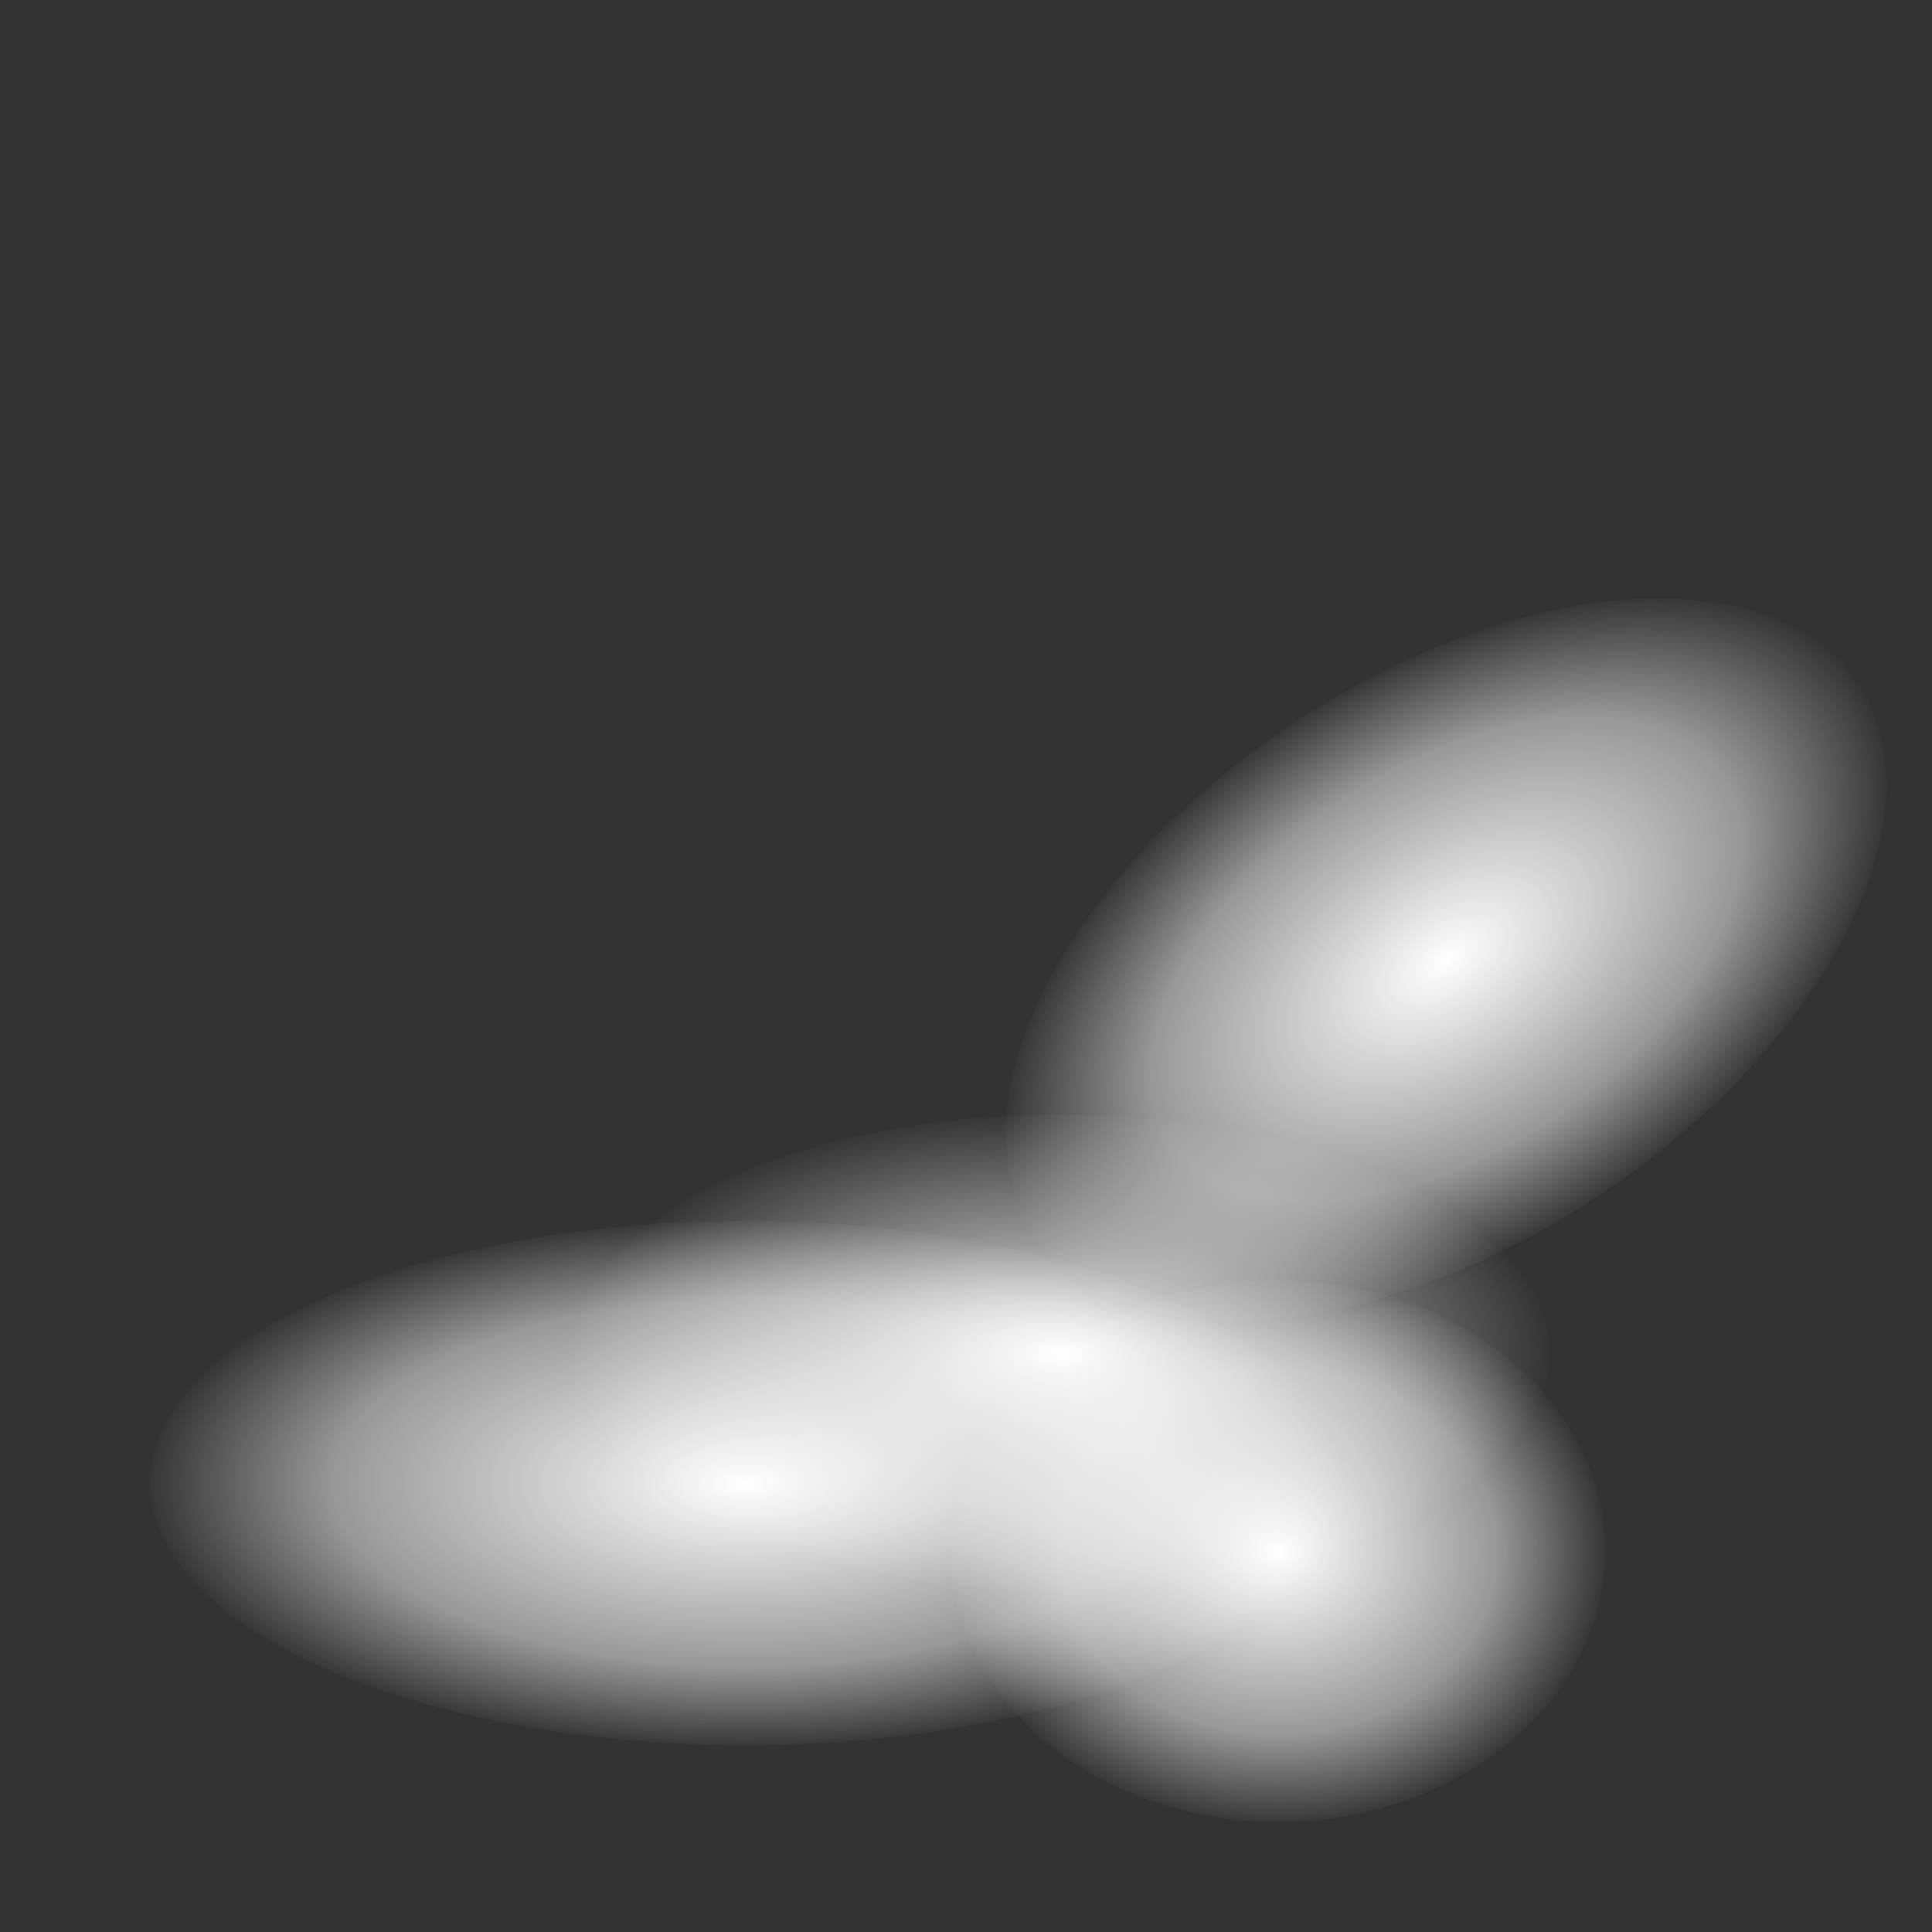 <?xml version="1.0" encoding="UTF-8" standalone="no"?>
<!-- Created with Inkscape (http://www.inkscape.org/) -->

<svg
   xmlns:dc="http://purl.org/dc/elements/1.1/"
   xmlns:cc="http://creativecommons.org/ns#"
   xmlns:rdf="http://www.w3.org/1999/02/22-rdf-syntax-ns#"
   xmlns:svg="http://www.w3.org/2000/svg"
   xmlns="http://www.w3.org/2000/svg"
   xmlns:xlink="http://www.w3.org/1999/xlink"
   xmlns:sodipodi="http://sodipodi.sourceforge.net/DTD/sodipodi-0.dtd"
   xmlns:inkscape="http://www.inkscape.org/namespaces/inkscape"
   width="400"
   height="400"
   id="svg2"
   version="1.1"
   inkscape:version="0.48.4 r9939"
   sodipodi:docname="cloud.svg">
  <rect width="100%" height="100%" fill="#333333" stroke="none"/>
  <defs
     id="defs4">
    <linearGradient
       id="linearGradient3755">
      <stop
         style="stop-color:#ffffff;stop-opacity:1;"
         offset="0"
         id="stop3757" />
      <stop
         id="stop3763"
         offset="0.459"
         style="stop-color:#ffffff;stop-opacity:0.498;" />
      <stop
         style="stop-color:#ffffff;stop-opacity:0;"
         offset="1"
         id="stop3759" />
    </linearGradient>
    <radialGradient
       inkscape:collect="always"
       xlink:href="#linearGradient3755"
       id="radialGradient3761"
       cx="170.357"
       cy="210"
       fx="170.357"
       fy="210"
       r="102.071"
       gradientTransform="matrix(1,0,0,0.493,0,106.543)"
       gradientUnits="userSpaceOnUse" />
    <radialGradient
       inkscape:collect="always"
       xlink:href="#linearGradient3755-9"
       id="radialGradient3761-1"
       cx="170.357"
       cy="210"
       fx="170.357"
       fy="210"
       r="102.071"
       gradientTransform="matrix(1,0,0,0.493,0,106.543)"
       gradientUnits="userSpaceOnUse" />
    <linearGradient
       id="linearGradient3755-9">
      <stop
         style="stop-color:#ffffff;stop-opacity:1;"
         offset="0"
         id="stop3757-6" />
      <stop
         id="stop3763-6"
         offset="0.682"
         style="stop-color:#ffffff;stop-opacity:0.498;" />
      <stop
         style="stop-color:#ffffff;stop-opacity:0;"
         offset="1"
         id="stop3759-5" />
    </linearGradient>
    <radialGradient
       r="102.071"
       fy="210"
       fx="170.357"
       cy="210"
       cx="170.357"
       gradientTransform="matrix(1,0,0,0.493,0,106.543)"
       gradientUnits="userSpaceOnUse"
       id="radialGradient3786"
       xlink:href="#linearGradient3755-9"
       inkscape:collect="always" />
    <radialGradient
       r="102.071"
       fy="210"
       fx="170.357"
       cy="210"
       cx="170.357"
       gradientTransform="matrix(1,0,0,0.493,0,106.543)"
       gradientUnits="userSpaceOnUse"
       id="radialGradient3786-2"
       xlink:href="#linearGradient3755-9-4"
       inkscape:collect="always" />
    <linearGradient
       id="linearGradient3755-9-4">
      <stop
         style="stop-color:#ffffff;stop-opacity:1;"
         offset="0"
         id="stop3757-6-3" />
      <stop
         id="stop3763-6-6"
         offset="0.659"
         style="stop-color:#ffffff;stop-opacity:0.498;" />
      <stop
         style="stop-color:#ffffff;stop-opacity:0;"
         offset="1"
         id="stop3759-5-6" />
    </linearGradient>
    <radialGradient
       r="102.071"
       fy="210"
       fx="170.357"
       cy="210"
       cx="170.357"
       gradientTransform="matrix(1,0,0,0.493,0,106.543)"
       gradientUnits="userSpaceOnUse"
       id="radialGradient3823"
       xlink:href="#linearGradient3755-9-4"
       inkscape:collect="always" />
    <radialGradient
       r="102.071"
       fy="210"
       fx="170.357"
       cy="210"
       cx="170.357"
       gradientTransform="matrix(1,0,0,0.493,0,106.543)"
       gradientUnits="userSpaceOnUse"
       id="radialGradient3823-7"
       xlink:href="#linearGradient3755-9-4-2"
       inkscape:collect="always" />
    <linearGradient
       id="linearGradient3755-9-4-2">
      <stop
         style="stop-color:#ffffff;stop-opacity:1;"
         offset="0"
         id="stop3757-6-3-5" />
      <stop
         id="stop3763-6-6-5"
         offset="0.659"
         style="stop-color:#ffffff;stop-opacity:0.498;" />
      <stop
         style="stop-color:#ffffff;stop-opacity:0;"
         offset="1"
         id="stop3759-5-6-6" />
    </linearGradient>
    <radialGradient
       r="102.071"
       fy="210"
       fx="170.357"
       cy="210"
       cx="170.357"
       gradientTransform="matrix(1,0,0,0.493,0,106.543)"
       gradientUnits="userSpaceOnUse"
       id="radialGradient3860"
       xlink:href="#linearGradient3755-9-4-2"
       inkscape:collect="always" />
  </defs>
  <sodipodi:namedview
     id="base"
     pagecolor="#ffffff"
     bordercolor="#666666"
     borderopacity="1.0"
     inkscape:pageopacity="0.0"
     inkscape:pageshadow="2"
     inkscape:zoom="1.4"
     inkscape:cx="44.262491"
     inkscape:cy="171.00742"
     inkscape:document-units="px"
     inkscape:current-layer="layer1"
     showgrid="false"
     inkscape:window-width="1366"
     inkscape:window-height="711"
     inkscape:window-x="0"
     inkscape:window-y="27"
     inkscape:window-maximized="1" />
  <g
     inkscape:label="Layer 1"
     inkscape:groupmode="layer"
     id="layer1"
     transform="translate(0,-652.362)"
     style="display:inline">
    <path
       sodipodi:type="arc"
       style="fill:url(#radialGradient3761);fill-opacity:1;fill-rule:evenodd;stroke:none"
       id="path2985"
       sodipodi:cx="170.35715"
       sodipodi:cy="210"
       sodipodi:rx="101.07143"
       sodipodi:ry="49.285713"
       d="m 271.429,210 a 101.071,49.286 0 1 1 -202.143,0 101.071,49.286 0 1 1 202.143,0 z"
       transform="translate(49.286,722.362)" />
    <path
       sodipodi:type="arc"
       style="fill:url(#radialGradient3786);fill-opacity:1;fill-rule:evenodd;stroke:none;display:inline"
       id="path2985-5"
       sodipodi:cx="170.35715"
       sodipodi:cy="210"
       sodipodi:rx="101.07143"
       sodipodi:ry="49.285713"
       d="m 271.429,210 a 101.071,49.286 0 1 1 -202.143,0 101.071,49.286 0 1 1 202.143,0 z"
       transform="matrix(1.219,0,0,1.101,-53.394,728.201)" />
    <path
       sodipodi:type="arc"
       style="fill:url(#radialGradient3823);fill-opacity:1;fill-rule:evenodd;stroke:none;display:inline"
       id="path2985-5-4"
       sodipodi:cx="170.35715"
       sodipodi:cy="210"
       sodipodi:rx="101.07143"
       sodipodi:ry="49.285713"
       d="m 271.429,210 a 101.071,49.286 0 1 1 -202.143,0 101.071,49.286 0 1 1 202.143,0 z"
       transform="matrix(0.671,0,0,1.138,150.269,734.521)" />
    <path
       sodipodi:type="arc"
       style="fill:url(#radialGradient3860);fill-opacity:1;fill-rule:evenodd;stroke:none;display:inline"
       id="path2985-5-4-0"
       sodipodi:cx="170.35715"
       sodipodi:cy="210"
       sodipodi:rx="101.07143"
       sodipodi:ry="49.285713"
       d="m 271.429,210 a 101.071,49.286 0 1 1 -202.143,0 101.071,49.286 0 1 1 202.143,0 z"
       transform="matrix(0.846,-0.56,0.642,0.992,20.431,738.097)" />
  </g>
</svg>
